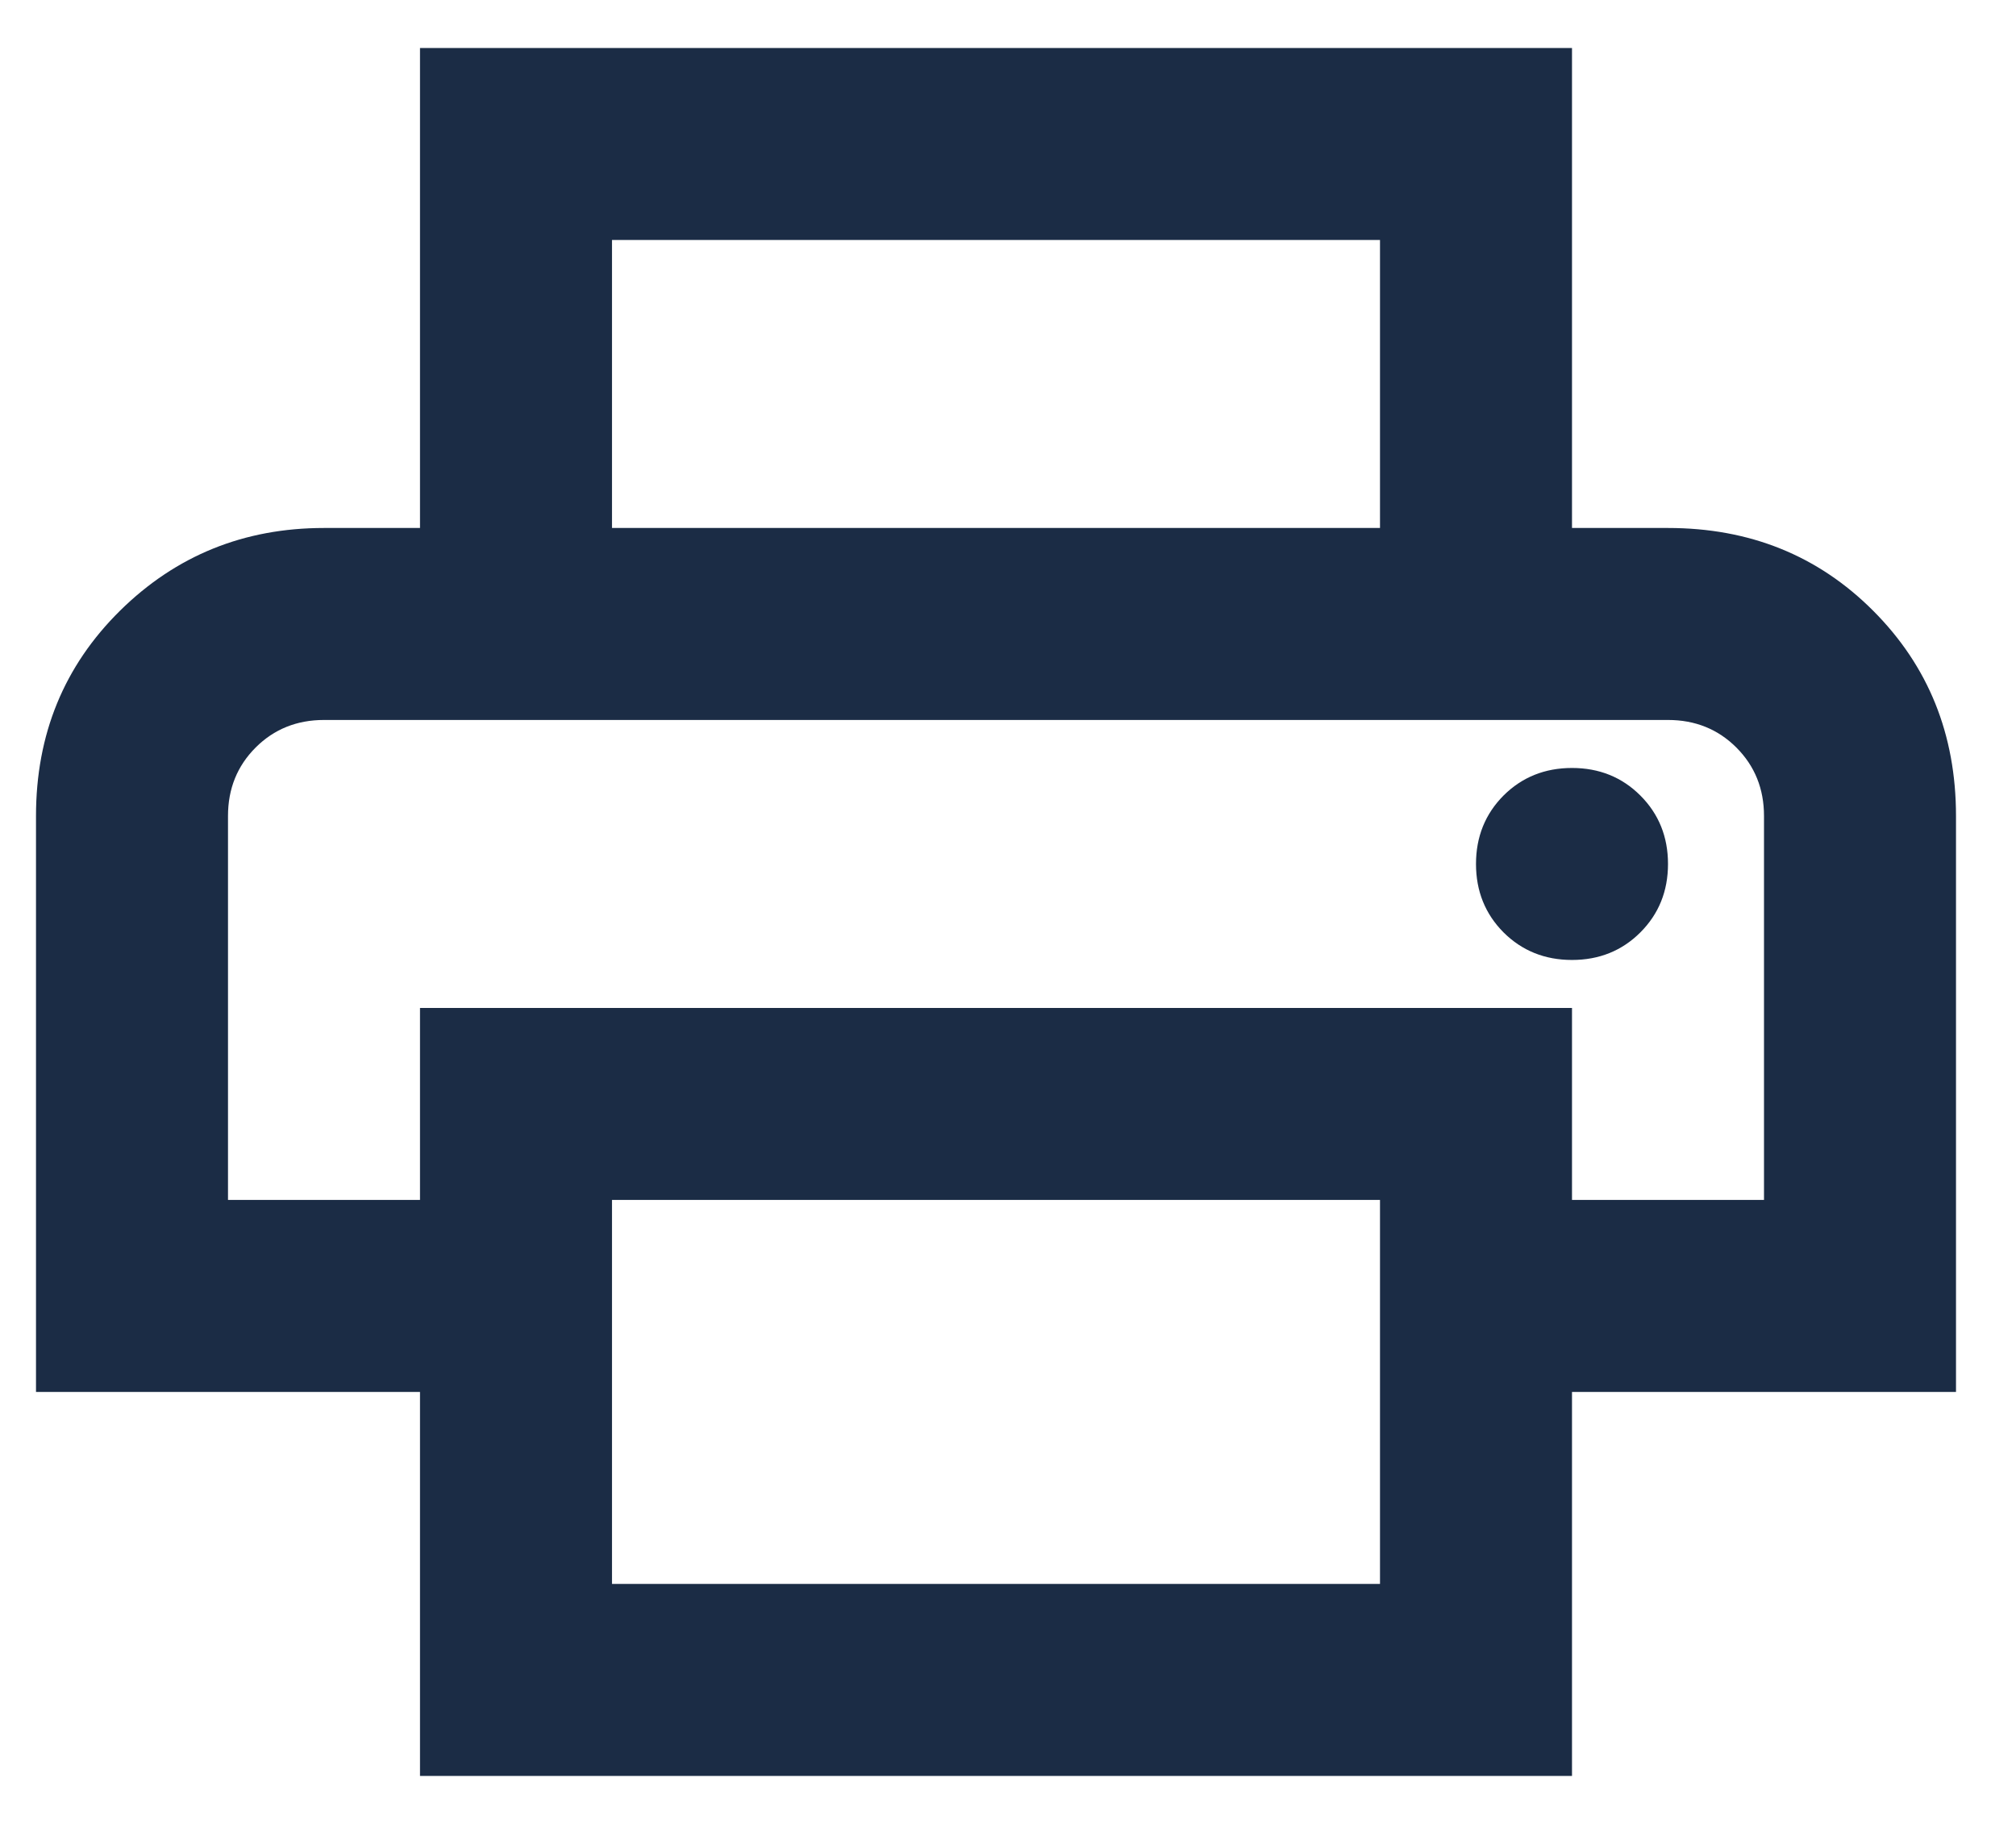 <svg width="21" height="19" viewBox="0 0 21 19" fill="none" xmlns="http://www.w3.org/2000/svg">
<path d="M14.375 5.5V2.5H6.375V5.5H4.375V0.5H16.375V5.5H14.375ZM16.375 10C16.658 10 16.896 9.904 17.087 9.713C17.279 9.521 17.375 9.283 17.375 9C17.375 8.717 17.279 8.479 17.087 8.287C16.896 8.096 16.658 8 16.375 8C16.092 8 15.854 8.096 15.662 8.287C15.471 8.479 15.375 8.717 15.375 9C15.375 9.283 15.471 9.521 15.662 9.713C15.854 9.904 16.092 10 16.375 10ZM14.375 16.5V12.5H6.375V16.5H14.375ZM16.375 18.5H4.375V14.5H0.375V8.5C0.375 7.65 0.667 6.938 1.25 6.362C1.833 5.787 2.542 5.5 3.375 5.5H17.375C18.225 5.5 18.938 5.787 19.512 6.362C20.087 6.938 20.375 7.65 20.375 8.5V14.5H16.375V18.5ZM18.375 12.5V8.5C18.375 8.217 18.279 7.979 18.087 7.787C17.896 7.596 17.658 7.5 17.375 7.5H3.375C3.092 7.5 2.854 7.596 2.663 7.787C2.471 7.979 2.375 8.217 2.375 8.5V12.5H4.375V10.5H16.375V12.5H18.375Z" fill="#1B2C45"/>
</svg>
